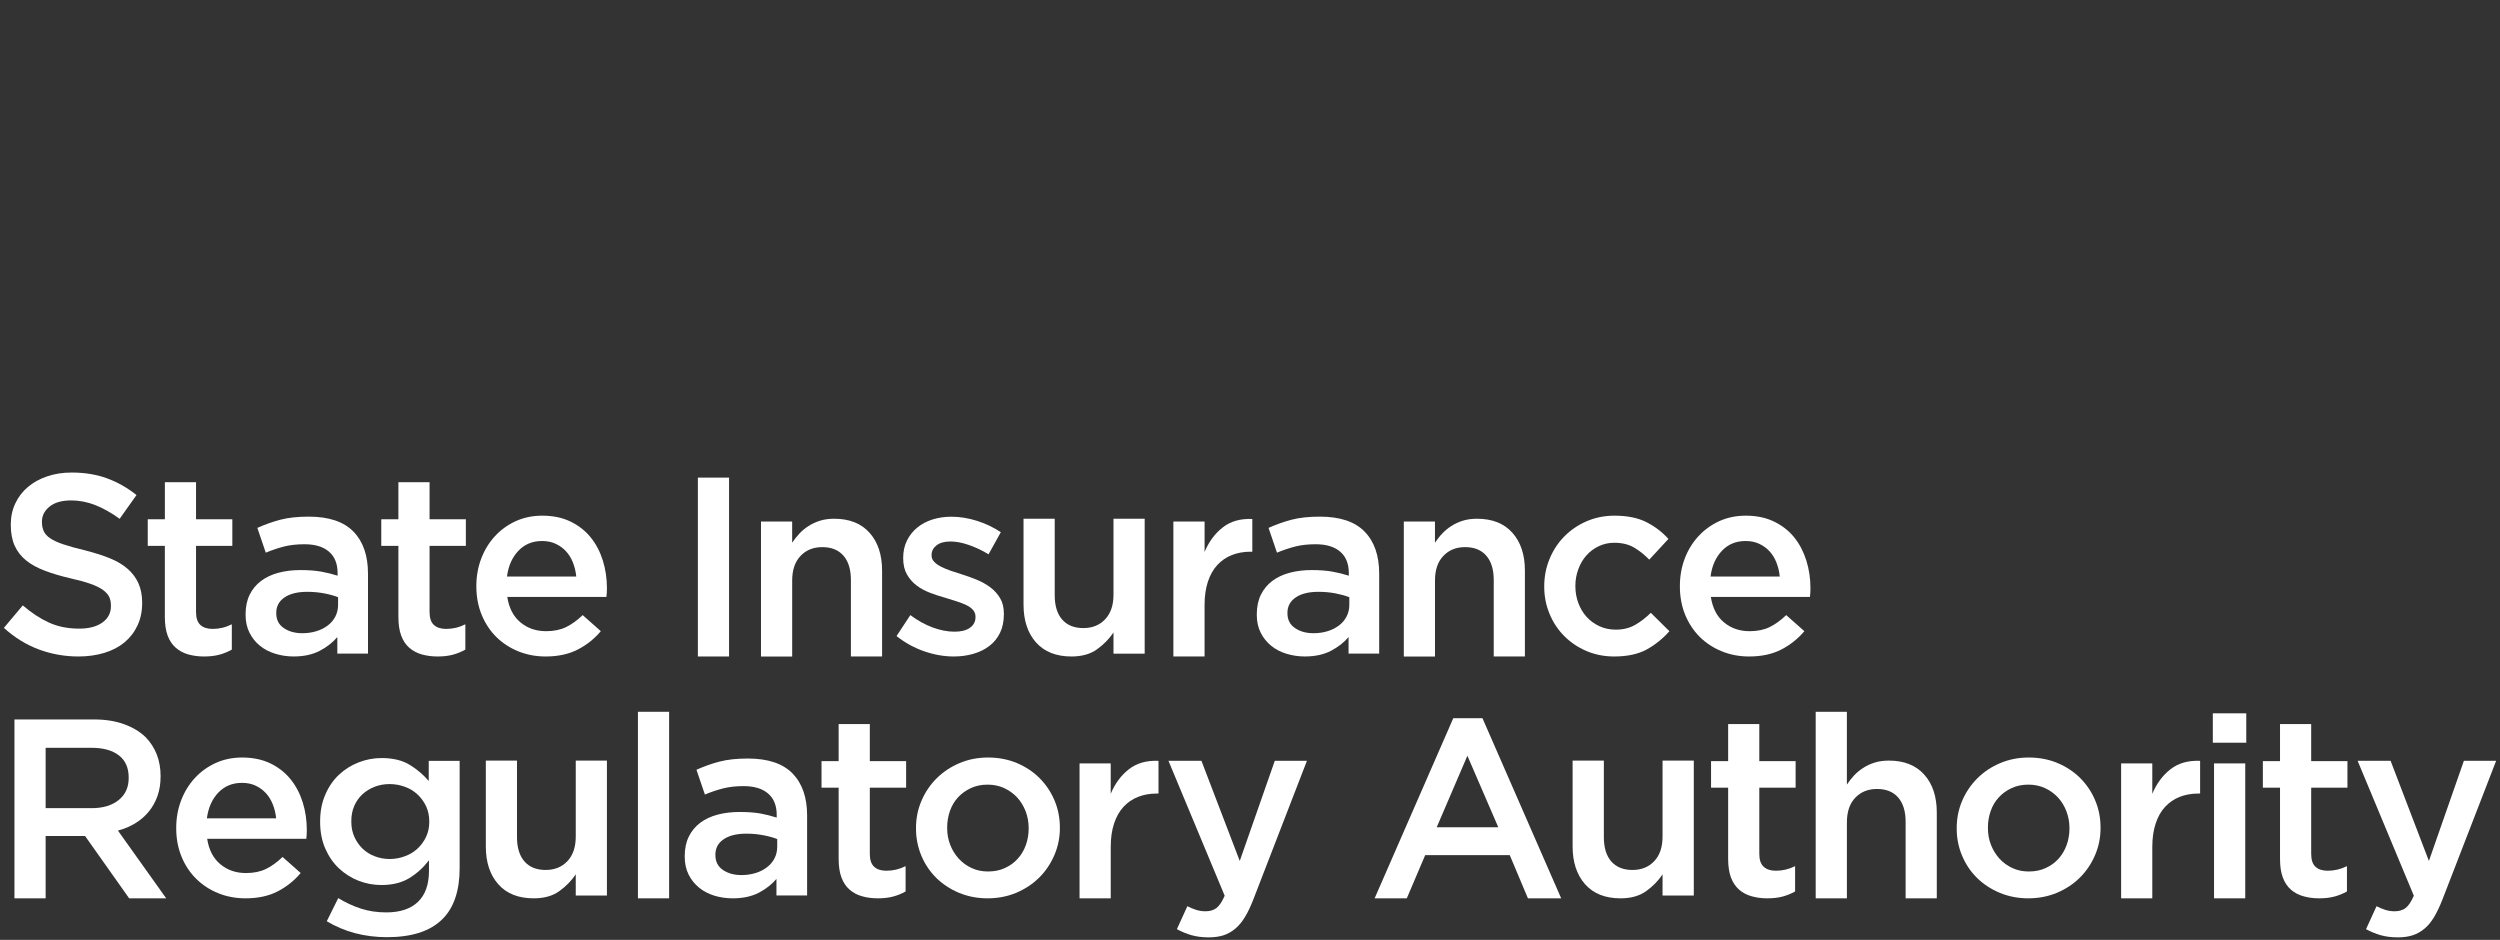 <?xml version="1.0" encoding="utf-8"?>
<!-- Generator: Adobe Illustrator 14.0.0, SVG Export Plug-In . SVG Version: 6.00 Build 43363)  -->
<!DOCTYPE svg PUBLIC "-//W3C//DTD SVG 1.1//EN" "http://www.w3.org/Graphics/SVG/1.1/DTD/svg11.dtd">
<svg version="1.1" id="Layer_1" xmlns="http://www.w3.org/2000/svg" xmlns:xlink="http://www.w3.org/1999/xlink" x="0px" y="0px"
	 width="133px" height="50px" viewBox="0 0 133 50" enable-background="new 0 0 133 50" xml:space="preserve">
<rect x="0" y="0" width="133" height="50" fill="#333333" stroke="none"/>
<g>
	<path fill="#FFFFFF" d="M4.176,34.925c-0.734,0-1.437-0.125-2.107-0.374c-0.671-0.249-1.292-0.632-1.862-1.148l1.005-1.196
		c0.463,0.398,0.929,0.704,1.4,0.917c0.471,0.215,1.006,0.319,1.604,0.319c0.517,0,0.927-0.108,1.231-0.325
		c0.304-0.218,0.455-0.508,0.455-0.871v-0.027c0-0.172-0.03-0.323-0.088-0.455c-0.06-0.131-0.168-0.255-0.327-0.374
		c-0.159-0.117-0.377-0.225-0.655-0.325c-0.276-0.1-0.637-0.199-1.083-0.299c-0.509-0.118-0.961-0.253-1.356-0.402
		c-0.396-0.148-0.727-0.33-0.995-0.543c-0.268-0.214-0.473-0.474-0.613-0.782c-0.142-0.308-0.211-0.68-0.211-1.115v-0.026
		c0-0.408,0.081-0.782,0.243-1.123c0.161-0.338,0.383-0.629,0.667-0.868c0.282-0.241,0.623-0.429,1.021-0.564
		c0.397-0.137,0.832-0.205,1.303-0.205c0.699,0,1.326,0.102,1.883,0.307c0.558,0.203,1.082,0.501,1.571,0.889l-0.897,1.265
		c-0.435-0.317-0.866-0.558-1.292-0.728c-0.426-0.168-0.857-0.25-1.292-0.25c-0.489,0-0.87,0.108-1.142,0.326
		c-0.271,0.218-0.408,0.483-0.408,0.802v0.027c0,0.182,0.032,0.342,0.096,0.481c0.063,0.143,0.179,0.268,0.348,0.382
		c0.168,0.112,0.399,0.22,0.694,0.318c0.296,0.101,0.67,0.204,1.125,0.313c0.5,0.127,0.943,0.267,1.33,0.421
		c0.386,0.155,0.706,0.343,0.96,0.565c0.254,0.222,0.448,0.479,0.58,0.773c0.131,0.294,0.198,0.637,0.198,1.026v0.027
		c0,0.445-0.084,0.844-0.25,1.196c-0.166,0.353-0.398,0.652-0.694,0.898c-0.296,0.244-0.652,0.43-1.069,0.556
		C5.132,34.86,4.674,34.925,4.176,34.925z"/>
	<path fill="#FFFFFF" d="M10.851,34.925c-0.299,0-0.577-0.038-0.833-0.109c-0.255-0.072-0.478-0.19-0.666-0.354
		c-0.187-0.162-0.331-0.377-0.432-0.645c-0.1-0.267-0.15-0.601-0.15-0.999v-3.779H7.86v-1.414h0.911v-1.971h1.658v1.971h1.931v1.414
		h-1.931v3.521c0,0.317,0.078,0.547,0.232,0.688c0.153,0.14,0.371,0.21,0.652,0.21c0.354,0,0.693-0.081,1.02-0.246v1.347
		c-0.209,0.118-0.431,0.209-0.667,0.272C11.431,34.894,11.158,34.925,10.851,34.925z"/>
	<path fill="#FFFFFF" d="M17.946,34.774v-0.883c-0.244,0.29-0.556,0.534-0.938,0.733c-0.38,0.199-0.843,0.3-1.387,0.3
		c-0.344,0-0.67-0.05-0.978-0.145c-0.309-0.093-0.578-0.234-0.809-0.421c-0.232-0.185-0.418-0.416-0.558-0.691
		c-0.141-0.278-0.211-0.598-0.211-0.96v-0.027c0-0.398,0.072-0.744,0.217-1.04c0.145-0.294,0.347-0.539,0.605-0.733
		c0.259-0.194,0.567-0.34,0.925-0.436c0.358-0.095,0.745-0.143,1.163-0.143c0.436,0,0.804,0.028,1.108,0.082
		c0.304,0.054,0.596,0.126,0.877,0.217v-0.135c0-0.499-0.152-0.88-0.457-1.142c-0.303-0.265-0.74-0.396-1.31-0.396
		c-0.408,0-0.771,0.042-1.088,0.122c-0.317,0.082-0.639,0.191-0.966,0.326l-0.448-1.318c0.399-0.18,0.808-0.325,1.224-0.435
		c0.416-0.108,0.919-0.164,1.508-0.164c1.071,0,1.863,0.267,2.38,0.796c0.516,0.53,0.774,1.276,0.774,2.237v4.254H17.946z
		 M17.987,31.771c-0.208-0.081-0.455-0.149-0.741-0.204c-0.286-0.054-0.587-0.082-0.904-0.082c-0.516,0-0.919,0.101-1.209,0.301
		c-0.29,0.197-0.436,0.471-0.436,0.814v0.027c0,0.345,0.134,0.607,0.402,0.787c0.267,0.184,0.596,0.273,0.985,0.273
		c0.271,0,0.523-0.037,0.754-0.109s0.433-0.174,0.604-0.306c0.172-0.132,0.306-0.291,0.401-0.477
		c0.095-0.186,0.143-0.391,0.143-0.618V31.771z"/>
	<path fill="#FFFFFF" d="M23.274,34.925c-0.299,0-0.576-0.038-0.832-0.109c-0.256-0.072-0.478-0.19-0.666-0.354
		c-0.187-0.162-0.331-0.377-0.431-0.645c-0.1-0.267-0.15-0.601-0.15-0.999v-3.779h-0.911v-1.414h0.911v-1.971h1.658v1.971h1.931
		v1.414h-1.931v3.521c0,0.317,0.078,0.547,0.232,0.688c0.153,0.14,0.371,0.21,0.652,0.21c0.354,0,0.693-0.081,1.02-0.246v1.347
		c-0.208,0.118-0.431,0.209-0.667,0.272C23.855,34.894,23.583,34.925,23.274,34.925z"/>
	<path fill="#FFFFFF" d="M29.026,34.925c-0.517,0-0.999-0.091-1.448-0.272c-0.448-0.182-0.837-0.435-1.169-0.761
		c-0.33-0.326-0.592-0.718-0.781-1.176c-0.19-0.459-0.286-0.965-0.286-1.517v-0.026c0-0.516,0.086-1.002,0.258-1.453
		c0.173-0.455,0.415-0.852,0.727-1.191c0.313-0.34,0.682-0.607,1.109-0.803c0.425-0.194,0.897-0.292,1.414-0.292
		c0.571,0,1.072,0.105,1.501,0.313c0.431,0.209,0.789,0.489,1.074,0.843c0.286,0.353,0.5,0.764,0.646,1.23
		c0.145,0.467,0.217,0.957,0.217,1.475c0,0.072-0.002,0.147-0.006,0.225c-0.005,0.077-0.012,0.156-0.021,0.237h-5.274
		c0.09,0.589,0.324,1.041,0.701,1.353c0.376,0.313,0.832,0.469,1.365,0.469c0.408,0,0.762-0.072,1.061-0.217
		c0.298-0.146,0.594-0.358,0.884-0.639l0.965,0.855c-0.344,0.409-0.754,0.735-1.23,0.979C30.257,34.802,29.688,34.925,29.026,34.925
		z M30.657,30.67c-0.027-0.264-0.086-0.51-0.176-0.741c-0.09-0.231-0.213-0.43-0.368-0.599c-0.154-0.168-0.337-0.301-0.551-0.4
		c-0.212-0.1-0.455-0.148-0.727-0.148c-0.507,0-0.926,0.173-1.258,0.521c-0.33,0.351-0.533,0.805-0.605,1.367H30.657z"/>
	<path fill="#FFFFFF" d="M37.127,25.409h1.659v9.516h-1.659V25.409z"/>
	<path fill="#FFFFFF" d="M40.484,27.747h1.659v1.125c0.116-0.172,0.245-0.336,0.385-0.485c0.14-0.152,0.303-0.286,0.488-0.404
		c0.185-0.119,0.389-0.213,0.61-0.282s0.472-0.104,0.752-0.104c0.813,0,1.441,0.249,1.884,0.749
		c0.443,0.498,0.665,1.168,0.665,2.012v4.567h-1.659v-4.069c0-0.561-0.133-0.992-0.397-1.295c-0.265-0.304-0.64-0.454-1.125-0.454
		c-0.476,0-0.862,0.155-1.159,0.469c-0.295,0.311-0.443,0.746-0.443,1.309v4.041h-1.659V27.747z"/>
	<path fill="#FFFFFF" d="M50.741,34.925c-0.516,0-1.04-0.092-1.57-0.275c-0.53-0.183-1.021-0.452-1.475-0.811l0.734-1.116
		c0.39,0.289,0.786,0.509,1.189,0.659c0.403,0.149,0.791,0.224,1.163,0.224c0.354,0,0.627-0.07,0.822-0.21
		c0.195-0.14,0.293-0.327,0.293-0.562v-0.028c0-0.136-0.043-0.253-0.129-0.353c-0.085-0.099-0.204-0.186-0.354-0.259
		c-0.149-0.071-0.322-0.14-0.516-0.201c-0.194-0.064-0.397-0.128-0.605-0.19c-0.263-0.072-0.527-0.159-0.795-0.259
		c-0.267-0.1-0.508-0.228-0.72-0.386c-0.213-0.159-0.388-0.355-0.523-0.59c-0.137-0.236-0.205-0.524-0.205-0.869v-0.027
		c0-0.334,0.065-0.637,0.198-0.908c0.131-0.271,0.313-0.501,0.543-0.692c0.23-0.189,0.503-0.335,0.815-0.435
		c0.313-0.098,0.645-0.148,1-0.148c0.453,0,0.911,0.073,1.373,0.22c0.462,0.147,0.883,0.349,1.265,0.604l-0.653,1.175
		c-0.344-0.208-0.693-0.373-1.046-0.495c-0.354-0.124-0.68-0.186-0.979-0.186c-0.318,0-0.565,0.067-0.741,0.204
		s-0.265,0.308-0.265,0.516v0.027c0,0.126,0.045,0.237,0.137,0.331c0.089,0.096,0.209,0.183,0.359,0.259
		c0.15,0.077,0.322,0.149,0.517,0.218c0.195,0.067,0.396,0.132,0.605,0.196c0.263,0.081,0.525,0.177,0.788,0.284
		c0.263,0.108,0.501,0.243,0.714,0.4c0.212,0.157,0.387,0.351,0.523,0.577c0.136,0.225,0.203,0.501,0.203,0.827v0.027
		c0,0.379-0.067,0.71-0.203,0.989c-0.136,0.28-0.324,0.515-0.565,0.698c-0.239,0.187-0.523,0.326-0.85,0.421
		C51.462,34.877,51.113,34.925,50.741,34.925z"/>
	<path fill="#FFFFFF" d="M57.002,34.925c-0.814,0-1.442-0.25-1.885-0.747c-0.443-0.499-0.665-1.171-0.665-2.014v-4.567h1.659v4.069
		c0,0.561,0.132,0.992,0.398,1.296c0.265,0.302,0.641,0.452,1.125,0.452c0.477,0,0.863-0.154,1.159-0.467
		c0.296-0.312,0.445-0.748,0.445-1.309v-4.042h1.659v7.178h-1.659v-1.126c-0.234,0.347-0.529,0.647-0.881,0.898
		C58.005,34.798,57.553,34.925,57.002,34.925z"/>
	<path fill="#FFFFFF" d="M62.425,27.747h1.659v1.617c0.227-0.544,0.547-0.979,0.965-1.304c0.416-0.328,0.941-0.477,1.574-0.45v1.741
		h-0.093c-0.362,0-0.694,0.059-0.993,0.176c-0.298,0.118-0.557,0.295-0.775,0.53c-0.217,0.235-0.385,0.533-0.503,0.891
		c-0.118,0.358-0.176,0.772-0.176,1.243v2.733h-1.659V27.747z"/>
	<path fill="#FFFFFF" d="M71.744,34.774v-0.883c-0.245,0.29-0.559,0.534-0.938,0.733c-0.381,0.199-0.845,0.3-1.389,0.3
		c-0.345,0-0.668-0.05-0.978-0.145c-0.308-0.093-0.578-0.234-0.808-0.421c-0.231-0.185-0.418-0.416-0.558-0.691
		c-0.143-0.278-0.212-0.598-0.212-0.96v-0.027c0-0.398,0.074-0.744,0.218-1.04c0.146-0.294,0.348-0.539,0.604-0.733
		c0.26-0.194,0.565-0.34,0.926-0.436c0.357-0.095,0.742-0.143,1.164-0.143c0.432,0,0.8,0.028,1.104,0.082
		c0.306,0.054,0.598,0.126,0.88,0.217v-0.135c0-0.499-0.152-0.88-0.458-1.142c-0.304-0.265-0.741-0.396-1.311-0.396
		c-0.408,0-0.771,0.042-1.087,0.122c-0.319,0.082-0.641,0.191-0.966,0.326l-0.448-1.318c0.4-0.18,0.807-0.325,1.223-0.435
		c0.416-0.108,0.921-0.164,1.509-0.164c1.068,0,1.863,0.267,2.378,0.796c0.517,0.53,0.776,1.276,0.776,2.237v4.254H71.744z
		 M71.785,31.771c-0.209-0.081-0.457-0.149-0.741-0.204c-0.284-0.054-0.588-0.082-0.905-0.082c-0.515,0-0.921,0.101-1.211,0.301
		c-0.289,0.197-0.436,0.471-0.436,0.814v0.027c0,0.345,0.135,0.607,0.404,0.787c0.267,0.184,0.596,0.273,0.984,0.273
		c0.271,0,0.522-0.037,0.753-0.109c0.232-0.072,0.434-0.174,0.605-0.306c0.173-0.132,0.306-0.291,0.402-0.477
		c0.095-0.186,0.144-0.391,0.144-0.618V31.771z"/>
	<path fill="#FFFFFF" d="M74.682,27.747h1.658v1.125c0.116-0.172,0.242-0.336,0.387-0.485c0.14-0.152,0.302-0.286,0.486-0.404
		c0.186-0.119,0.389-0.213,0.611-0.282c0.219-0.069,0.472-0.104,0.752-0.104c0.813,0,1.443,0.249,1.885,0.749
		c0.443,0.498,0.664,1.168,0.664,2.012v4.567h-1.658v-4.069c0-0.561-0.134-0.992-0.398-1.295c-0.266-0.304-0.639-0.454-1.126-0.454
		c-0.477,0-0.861,0.155-1.157,0.469c-0.3,0.311-0.445,0.746-0.445,1.309v4.041h-1.658V27.747z"/>
	<path fill="#FFFFFF" d="M85.877,34.925c-0.534,0-1.027-0.098-1.48-0.292c-0.454-0.195-0.846-0.461-1.18-0.796
		c-0.335-0.335-0.595-0.729-0.782-1.183c-0.189-0.453-0.282-0.934-0.282-1.441v-0.027c0-0.508,0.093-0.989,0.282-1.447
		c0.188-0.457,0.447-0.856,0.782-1.196c0.334-0.34,0.729-0.61,1.186-0.81c0.457-0.198,0.954-0.299,1.49-0.299
		c0.677,0,1.242,0.115,1.69,0.341c0.449,0.227,0.844,0.525,1.177,0.896l-1.02,1.102c-0.254-0.261-0.524-0.479-0.811-0.645
		c-0.284-0.168-0.637-0.253-1.053-0.253c-0.298,0-0.575,0.063-0.828,0.186c-0.254,0.121-0.474,0.285-0.652,0.488
		c-0.182,0.204-0.323,0.447-0.428,0.728s-0.158,0.576-0.158,0.884v0.026c0,0.318,0.054,0.617,0.158,0.897
		c0.104,0.281,0.252,0.526,0.439,0.734c0.191,0.208,0.418,0.374,0.682,0.496c0.263,0.122,0.553,0.183,0.872,0.183
		c0.389,0,0.731-0.083,1.023-0.25c0.294-0.168,0.575-0.384,0.838-0.646l0.991,0.979c-0.354,0.399-0.757,0.724-1.21,0.973
		C87.15,34.8,86.575,34.925,85.877,34.925z"/>
	<path fill="#FFFFFF" d="M93.054,34.925c-0.519,0-0.999-0.091-1.447-0.272c-0.449-0.182-0.84-0.435-1.171-0.761
		s-0.59-0.718-0.782-1.176c-0.189-0.459-0.284-0.965-0.284-1.517v-0.026c0-0.516,0.087-1.002,0.256-1.453
		c0.174-0.455,0.416-0.852,0.729-1.191s0.683-0.607,1.108-0.803c0.426-0.194,0.896-0.292,1.414-0.292c0.571,0,1.07,0.105,1.5,0.313
		c0.432,0.209,0.791,0.489,1.077,0.843c0.283,0.353,0.496,0.764,0.643,1.23c0.147,0.467,0.219,0.957,0.219,1.475
		c0,0.072-0.002,0.147-0.006,0.225c-0.006,0.077-0.012,0.156-0.021,0.237h-5.272c0.091,0.589,0.321,1.041,0.699,1.353
		c0.375,0.313,0.83,0.469,1.365,0.469c0.41,0,0.761-0.072,1.061-0.217c0.298-0.146,0.594-0.358,0.883-0.639l0.967,0.855
		c-0.346,0.409-0.758,0.735-1.23,0.979C94.282,34.802,93.715,34.925,93.054,34.925z M94.683,30.67
		c-0.025-0.264-0.085-0.51-0.176-0.741c-0.09-0.231-0.213-0.43-0.366-0.599c-0.154-0.168-0.339-0.301-0.552-0.4
		c-0.214-0.1-0.454-0.148-0.727-0.148c-0.508,0-0.926,0.173-1.256,0.521c-0.331,0.351-0.534,0.805-0.604,1.367H94.683z"/>
	<path fill="#FFFFFF" d="M0.769,38.275H5.01c0.598,0,1.128,0.084,1.589,0.252c0.463,0.167,0.849,0.399,1.156,0.698
		c0.254,0.263,0.448,0.567,0.585,0.911c0.136,0.347,0.203,0.727,0.203,1.143v0.026c0,0.39-0.056,0.741-0.169,1.055
		c-0.113,0.313-0.271,0.59-0.469,0.829c-0.2,0.241-0.438,0.444-0.714,0.613c-0.277,0.167-0.583,0.296-0.917,0.385l2.568,3.604h-1.97
		l-2.346-3.316H4.5H2.428v3.316H0.769V38.275z M4.882,42.994c0.6,0,1.077-0.146,1.432-0.431c0.355-0.287,0.532-0.677,0.532-1.169
		v-0.026c0-0.519-0.173-0.912-0.519-1.18c-0.345-0.269-0.832-0.405-1.459-0.405h-2.44v3.211H4.882z"/>
	<path fill="#FFFFFF" d="M13.059,47.791c-0.516,0-0.999-0.09-1.448-0.273c-0.448-0.179-0.837-0.434-1.168-0.76
		c-0.331-0.326-0.593-0.717-0.782-1.176c-0.19-0.458-0.286-0.964-0.286-1.515v-0.028c0-0.515,0.087-1.002,0.26-1.453
		c0.171-0.453,0.415-0.851,0.727-1.191c0.313-0.339,0.681-0.606,1.107-0.802c0.427-0.195,0.898-0.293,1.415-0.293
		c0.57,0,1.071,0.107,1.501,0.313c0.431,0.209,0.789,0.489,1.074,0.844c0.286,0.353,0.5,0.764,0.646,1.229
		c0.146,0.467,0.217,0.959,0.217,1.476c0,0.072-0.001,0.146-0.006,0.225c-0.005,0.077-0.011,0.157-0.02,0.237h-5.274
		c0.09,0.588,0.324,1.04,0.7,1.353c0.376,0.313,0.831,0.469,1.366,0.469c0.408,0,0.761-0.072,1.06-0.217
		c0.299-0.146,0.594-0.357,0.884-0.639l0.965,0.855c-0.345,0.407-0.755,0.734-1.23,0.98C14.29,47.669,13.721,47.791,13.059,47.791z
		 M14.691,43.536c-0.027-0.263-0.086-0.51-0.177-0.74c-0.09-0.231-0.212-0.43-0.367-0.599c-0.154-0.169-0.337-0.301-0.55-0.401
		c-0.213-0.1-0.456-0.148-0.728-0.148c-0.507,0-0.927,0.175-1.258,0.522c-0.33,0.349-0.532,0.805-0.604,1.366H14.691z"/>
	<path fill="#FFFFFF" d="M20.592,49.858c-1.196,0-2.265-0.283-3.208-0.848l0.611-1.231c0.381,0.234,0.78,0.42,1.197,0.557
		c0.417,0.137,0.87,0.204,1.359,0.204c0.734,0,1.296-0.188,1.686-0.561c0.39-0.375,0.585-0.925,0.585-1.654v-0.558
		c-0.298,0.388-0.647,0.705-1.047,0.949c-0.399,0.244-0.893,0.367-1.482,0.367c-0.426,0-0.834-0.076-1.223-0.229
		c-0.39-0.154-0.737-0.374-1.04-0.659c-0.304-0.287-0.546-0.639-0.727-1.055c-0.182-0.417-0.272-0.887-0.272-1.413v-0.028
		c0-0.527,0.09-0.997,0.272-1.419c0.181-0.422,0.423-0.776,0.727-1.062c0.303-0.285,0.653-0.504,1.046-0.659
		c0.395-0.152,0.8-0.231,1.217-0.231c0.607,0,1.108,0.119,1.503,0.361c0.394,0.24,0.731,0.529,1.013,0.861v-1.073h1.644v5.71
		c0,1.195-0.304,2.1-0.91,2.704c-0.327,0.327-0.736,0.568-1.23,0.729C21.818,49.778,21.245,49.858,20.592,49.858z M20.729,45.699
		c0.28,0,0.55-0.049,0.809-0.146c0.259-0.093,0.482-0.23,0.673-0.406c0.191-0.177,0.342-0.385,0.456-0.626
		c0.113-0.238,0.17-0.504,0.17-0.794v-0.028c0-0.299-0.058-0.568-0.17-0.81c-0.114-0.238-0.265-0.447-0.456-0.625
		c-0.19-0.177-0.414-0.313-0.673-0.406c-0.259-0.095-0.528-0.145-0.809-0.145c-0.291,0-0.558,0.05-0.802,0.145
		c-0.245,0.093-0.46,0.229-0.646,0.4c-0.186,0.171-0.332,0.378-0.435,0.619c-0.105,0.24-0.156,0.509-0.156,0.809v0.026
		c0,0.299,0.054,0.57,0.162,0.809c0.109,0.241,0.253,0.449,0.435,0.626c0.182,0.176,0.396,0.313,0.646,0.406
		C20.183,45.65,20.448,45.699,20.729,45.699z"/>
	<path fill="#FFFFFF" d="M28.394,47.791c-0.813,0-1.442-0.248-1.884-0.747c-0.443-0.499-0.664-1.17-0.664-2.012v-4.568h1.658v4.07
		c0,0.561,0.132,0.99,0.398,1.295c0.264,0.301,0.64,0.453,1.125,0.453c0.476,0,0.862-0.155,1.159-0.468
		c0.296-0.313,0.444-0.748,0.444-1.31v-4.041h1.658v7.178H30.63v-1.126c-0.234,0.347-0.529,0.646-0.88,0.897
		C29.397,47.665,28.945,47.791,28.394,47.791z"/>
	<path fill="#FFFFFF" d="M33.938,37.867h1.659v9.924h-1.659V37.867z"/>
	<path fill="#FFFFFF" d="M41.307,47.642v-0.884c-0.244,0.29-0.557,0.534-0.938,0.735c-0.382,0.197-0.843,0.298-1.387,0.298
		c-0.345,0-0.67-0.048-0.979-0.141c-0.307-0.098-0.578-0.237-0.808-0.423c-0.231-0.186-0.417-0.416-0.558-0.694
		c-0.14-0.277-0.21-0.597-0.21-0.958v-0.027c0-0.397,0.072-0.746,0.218-1.042c0.145-0.292,0.346-0.537,0.604-0.732
		c0.259-0.194,0.566-0.34,0.926-0.435c0.357-0.095,0.744-0.142,1.162-0.142c0.435,0,0.803,0.026,1.107,0.079
		c0.303,0.057,0.596,0.129,0.877,0.22v-0.138c0-0.498-0.151-0.878-0.456-1.141s-0.74-0.396-1.312-0.396
		c-0.408,0-0.771,0.042-1.088,0.123c-0.316,0.081-0.639,0.189-0.965,0.325l-0.448-1.318c0.399-0.18,0.807-0.324,1.224-0.434
		c0.417-0.109,0.919-0.164,1.509-0.164c1.069,0,1.862,0.267,2.379,0.795c0.516,0.531,0.774,1.276,0.774,2.237v4.255H41.307z
		 M41.348,44.638c-0.209-0.082-0.456-0.15-0.741-0.204c-0.285-0.055-0.587-0.083-0.904-0.083c-0.516,0-0.919,0.102-1.209,0.301
		c-0.29,0.197-0.435,0.472-0.435,0.815v0.027c0,0.344,0.133,0.605,0.401,0.788c0.267,0.181,0.596,0.272,0.985,0.272
		c0.272,0,0.524-0.038,0.754-0.109c0.232-0.072,0.434-0.174,0.605-0.308c0.172-0.129,0.306-0.289,0.401-0.474
		c0.095-0.186,0.143-0.394,0.143-0.619V44.638z"/>
	<path fill="#FFFFFF" d="M46.697,47.791c-0.3,0-0.577-0.036-0.833-0.11c-0.256-0.07-0.479-0.188-0.666-0.352
		c-0.188-0.164-0.332-0.38-0.432-0.646c-0.101-0.268-0.15-0.602-0.15-0.998v-3.781h-0.911v-1.412h0.911v-1.972h1.658v1.972h1.932
		v1.412h-1.932v3.521c0,0.317,0.078,0.546,0.232,0.686c0.153,0.143,0.371,0.212,0.652,0.212c0.354,0,0.694-0.081,1.02-0.244v1.347
		c-0.208,0.117-0.43,0.208-0.667,0.271C47.276,47.76,47.004,47.791,46.697,47.791z"/>
	<path fill="#FFFFFF" d="M52.536,47.791c-0.543,0-1.048-0.099-1.515-0.292c-0.467-0.196-0.871-0.461-1.209-0.793
		c-0.34-0.338-0.606-0.73-0.796-1.184c-0.189-0.455-0.285-0.935-0.285-1.442v-0.027c0-0.517,0.097-1.001,0.293-1.455
		c0.194-0.451,0.461-0.85,0.802-1.188s0.743-0.61,1.21-0.808c0.466-0.2,0.976-0.302,1.529-0.302c0.554,0,1.063,0.098,1.529,0.293
		s0.87,0.463,1.21,0.802c0.339,0.341,0.604,0.734,0.794,1.184c0.19,0.448,0.287,0.932,0.287,1.448v0.026
		c0,0.508-0.099,0.988-0.294,1.441c-0.194,0.452-0.461,0.85-0.801,1.189c-0.341,0.34-0.747,0.608-1.217,0.81
		C53.602,47.691,53.089,47.791,52.536,47.791z M52.563,46.363c0.333,0,0.633-0.059,0.898-0.184c0.265-0.121,0.494-0.285,0.682-0.494
		c0.189-0.208,0.334-0.453,0.433-0.729c0.099-0.276,0.149-0.568,0.149-0.877v-0.027c0-0.317-0.056-0.616-0.163-0.897
		c-0.11-0.278-0.259-0.524-0.452-0.734c-0.194-0.207-0.425-0.372-0.689-0.495c-0.266-0.123-0.561-0.184-0.885-0.184
		c-0.324,0-0.62,0.061-0.885,0.184c-0.265,0.123-0.493,0.286-0.682,0.489c-0.189,0.204-0.333,0.445-0.432,0.727
		c-0.099,0.281-0.148,0.576-0.148,0.885v0.026c0,0.318,0.054,0.614,0.162,0.892c0.108,0.276,0.259,0.521,0.452,0.735
		c0.194,0.211,0.424,0.379,0.689,0.5C51.958,46.305,52.249,46.363,52.563,46.363z"/>
	<path fill="#FFFFFF" d="M57.431,40.613h1.659v1.618c0.227-0.544,0.548-0.979,0.965-1.306c0.417-0.326,0.942-0.476,1.577-0.448v1.74
		h-0.095c-0.362,0-0.694,0.059-0.992,0.177c-0.3,0.118-0.558,0.296-0.775,0.529c-0.217,0.236-0.385,0.533-0.503,0.893
		c-0.118,0.357-0.176,0.771-0.176,1.242v2.732h-1.659V40.613z"/>
	<path fill="#FFFFFF" d="M64.309,49.868c-0.345,0-0.65-0.039-0.917-0.115c-0.268-0.078-0.529-0.184-0.782-0.321l0.558-1.222
		c0.154,0.08,0.31,0.146,0.469,0.196c0.159,0.05,0.323,0.074,0.496,0.074c0.236,0,0.431-0.058,0.585-0.174
		c0.154-0.12,0.298-0.338,0.435-0.654l-2.991-7.178h1.754l2.039,5.329l1.864-5.329h1.71l-2.853,7.381
		c-0.145,0.372-0.293,0.685-0.45,0.938c-0.153,0.254-0.326,0.461-0.516,0.618c-0.191,0.159-0.398,0.273-0.625,0.349
		C64.858,49.83,64.599,49.868,64.309,49.868z"/>
	<path fill="#FFFFFF" d="M77.315,38.208h1.552l4.188,9.583h-1.769l-0.967-2.297h-4.499l-0.979,2.297H73.13L77.315,38.208z
		 M79.71,44.012l-1.645-3.806l-1.633,3.806H79.71z"/>
	<path fill="#FFFFFF" d="M86.214,47.791c-0.814,0-1.441-0.248-1.885-0.747c-0.441-0.499-0.666-1.17-0.666-2.012v-4.568h1.662v4.07
		c0,0.561,0.13,0.99,0.395,1.295c0.266,0.301,0.643,0.453,1.127,0.453c0.476,0,0.862-0.155,1.158-0.468
		c0.297-0.313,0.443-0.748,0.443-1.31v-4.041h1.662v7.178h-1.662v-1.126c-0.23,0.347-0.526,0.646-0.878,0.897
		C87.216,47.665,86.767,47.791,86.214,47.791z"/>
	<path fill="#FFFFFF" d="M94.017,47.791c-0.298,0-0.574-0.036-0.83-0.11c-0.259-0.07-0.479-0.188-0.667-0.352
		s-0.331-0.38-0.434-0.646c-0.099-0.268-0.149-0.602-0.149-0.998v-3.781h-0.909v-1.412h0.909v-1.972h1.658v1.972h1.932v1.412h-1.932
		v3.521c0,0.317,0.078,0.546,0.234,0.686c0.151,0.143,0.368,0.212,0.65,0.212c0.354,0,0.694-0.081,1.02-0.244v1.347
		c-0.209,0.117-0.43,0.208-0.666,0.271C94.598,47.76,94.326,47.791,94.017,47.791z"/>
	<path fill="#FFFFFF" d="M96.594,37.867h1.66v3.873c0.116-0.174,0.244-0.337,0.384-0.487c0.141-0.15,0.304-0.287,0.489-0.403
		c0.186-0.121,0.389-0.213,0.609-0.283c0.223-0.068,0.473-0.103,0.753-0.103c0.813,0,1.441,0.251,1.883,0.749
		c0.444,0.498,0.665,1.167,0.665,2.011v4.567h-1.658v-4.068c0-0.562-0.133-0.991-0.396-1.296c-0.265-0.304-0.641-0.454-1.128-0.454
		c-0.474,0-0.861,0.156-1.159,0.47c-0.294,0.311-0.441,0.746-0.441,1.308v4.041h-1.66V37.867z"/>
	<path fill="#FFFFFF" d="M107.903,47.791c-0.543,0-1.047-0.099-1.515-0.292c-0.467-0.196-0.871-0.461-1.209-0.793
		c-0.343-0.338-0.606-0.73-0.796-1.184c-0.193-0.455-0.286-0.935-0.286-1.442v-0.027c0-0.517,0.097-1.001,0.292-1.455
		c0.195-0.451,0.463-0.85,0.803-1.188c0.339-0.339,0.741-0.61,1.208-0.808c0.468-0.2,0.977-0.302,1.532-0.302
		c0.552,0,1.061,0.098,1.528,0.293c0.465,0.195,0.869,0.463,1.21,0.802c0.338,0.341,0.604,0.734,0.793,1.184
		c0.191,0.448,0.286,0.932,0.286,1.448v0.026c0,0.508-0.097,0.988-0.292,1.441c-0.193,0.452-0.461,0.85-0.801,1.189
		c-0.341,0.34-0.745,0.608-1.218,0.81C108.968,47.691,108.457,47.791,107.903,47.791z M107.933,46.363
		c0.331,0,0.631-0.059,0.896-0.184c0.268-0.121,0.494-0.285,0.684-0.494c0.188-0.208,0.331-0.453,0.432-0.729
		c0.099-0.276,0.15-0.568,0.15-0.877v-0.027c0-0.317-0.056-0.616-0.164-0.897c-0.106-0.278-0.258-0.524-0.451-0.734
		c-0.195-0.207-0.424-0.372-0.69-0.495c-0.264-0.123-0.56-0.184-0.883-0.184c-0.325,0-0.621,0.061-0.888,0.184
		c-0.266,0.123-0.493,0.286-0.68,0.489c-0.189,0.204-0.336,0.445-0.433,0.727c-0.101,0.281-0.149,0.576-0.149,0.885v0.026
		c0,0.318,0.053,0.614,0.162,0.892c0.108,0.276,0.26,0.521,0.451,0.735c0.195,0.211,0.424,0.379,0.69,0.5
		C107.325,46.305,107.617,46.363,107.933,46.363z"/>
	<path fill="#FFFFFF" d="M112.844,40.613h1.658v1.618c0.228-0.544,0.549-0.979,0.967-1.306c0.418-0.326,0.942-0.476,1.577-0.448
		v1.74h-0.095c-0.362,0-0.694,0.059-0.994,0.177c-0.299,0.118-0.556,0.296-0.774,0.529c-0.217,0.236-0.387,0.533-0.503,0.893
		c-0.118,0.357-0.178,0.771-0.178,1.242v2.732h-1.658V40.613z"/>
	<path fill="#FFFFFF" d="M117.722,37.949h1.779v1.563h-1.779V37.949z M117.787,40.613h1.66v7.178h-1.66V40.613z"/>
	<path fill="#FFFFFF" d="M123.377,47.791c-0.302,0-0.577-0.036-0.834-0.11c-0.256-0.07-0.479-0.188-0.666-0.352
		c-0.188-0.164-0.332-0.38-0.431-0.646c-0.101-0.268-0.149-0.602-0.149-0.998v-3.781h-0.913v-1.412h0.913v-1.972h1.658v1.972h1.929
		v1.412h-1.929v3.521c0,0.317,0.075,0.546,0.229,0.686c0.154,0.143,0.373,0.212,0.653,0.212c0.353,0,0.693-0.081,1.021-0.244v1.347
		c-0.211,0.117-0.43,0.208-0.668,0.271C123.955,47.76,123.685,47.791,123.377,47.791z"/>
	<path fill="#FFFFFF" d="M127.571,49.868c-0.344,0-0.649-0.039-0.919-0.115c-0.265-0.078-0.526-0.184-0.779-0.321l0.559-1.222
		c0.153,0.08,0.312,0.146,0.467,0.196c0.158,0.05,0.325,0.074,0.497,0.074c0.234,0,0.43-0.058,0.584-0.174
		c0.155-0.12,0.299-0.338,0.436-0.654l-2.991-7.178h1.755l2.038,5.329l1.861-5.329h1.716l-2.857,7.381
		c-0.146,0.372-0.295,0.685-0.447,0.938c-0.153,0.254-0.325,0.461-0.517,0.618c-0.191,0.159-0.398,0.273-0.627,0.349
		C128.121,49.83,127.862,49.868,127.571,49.868z"/>
</g>
</svg>
